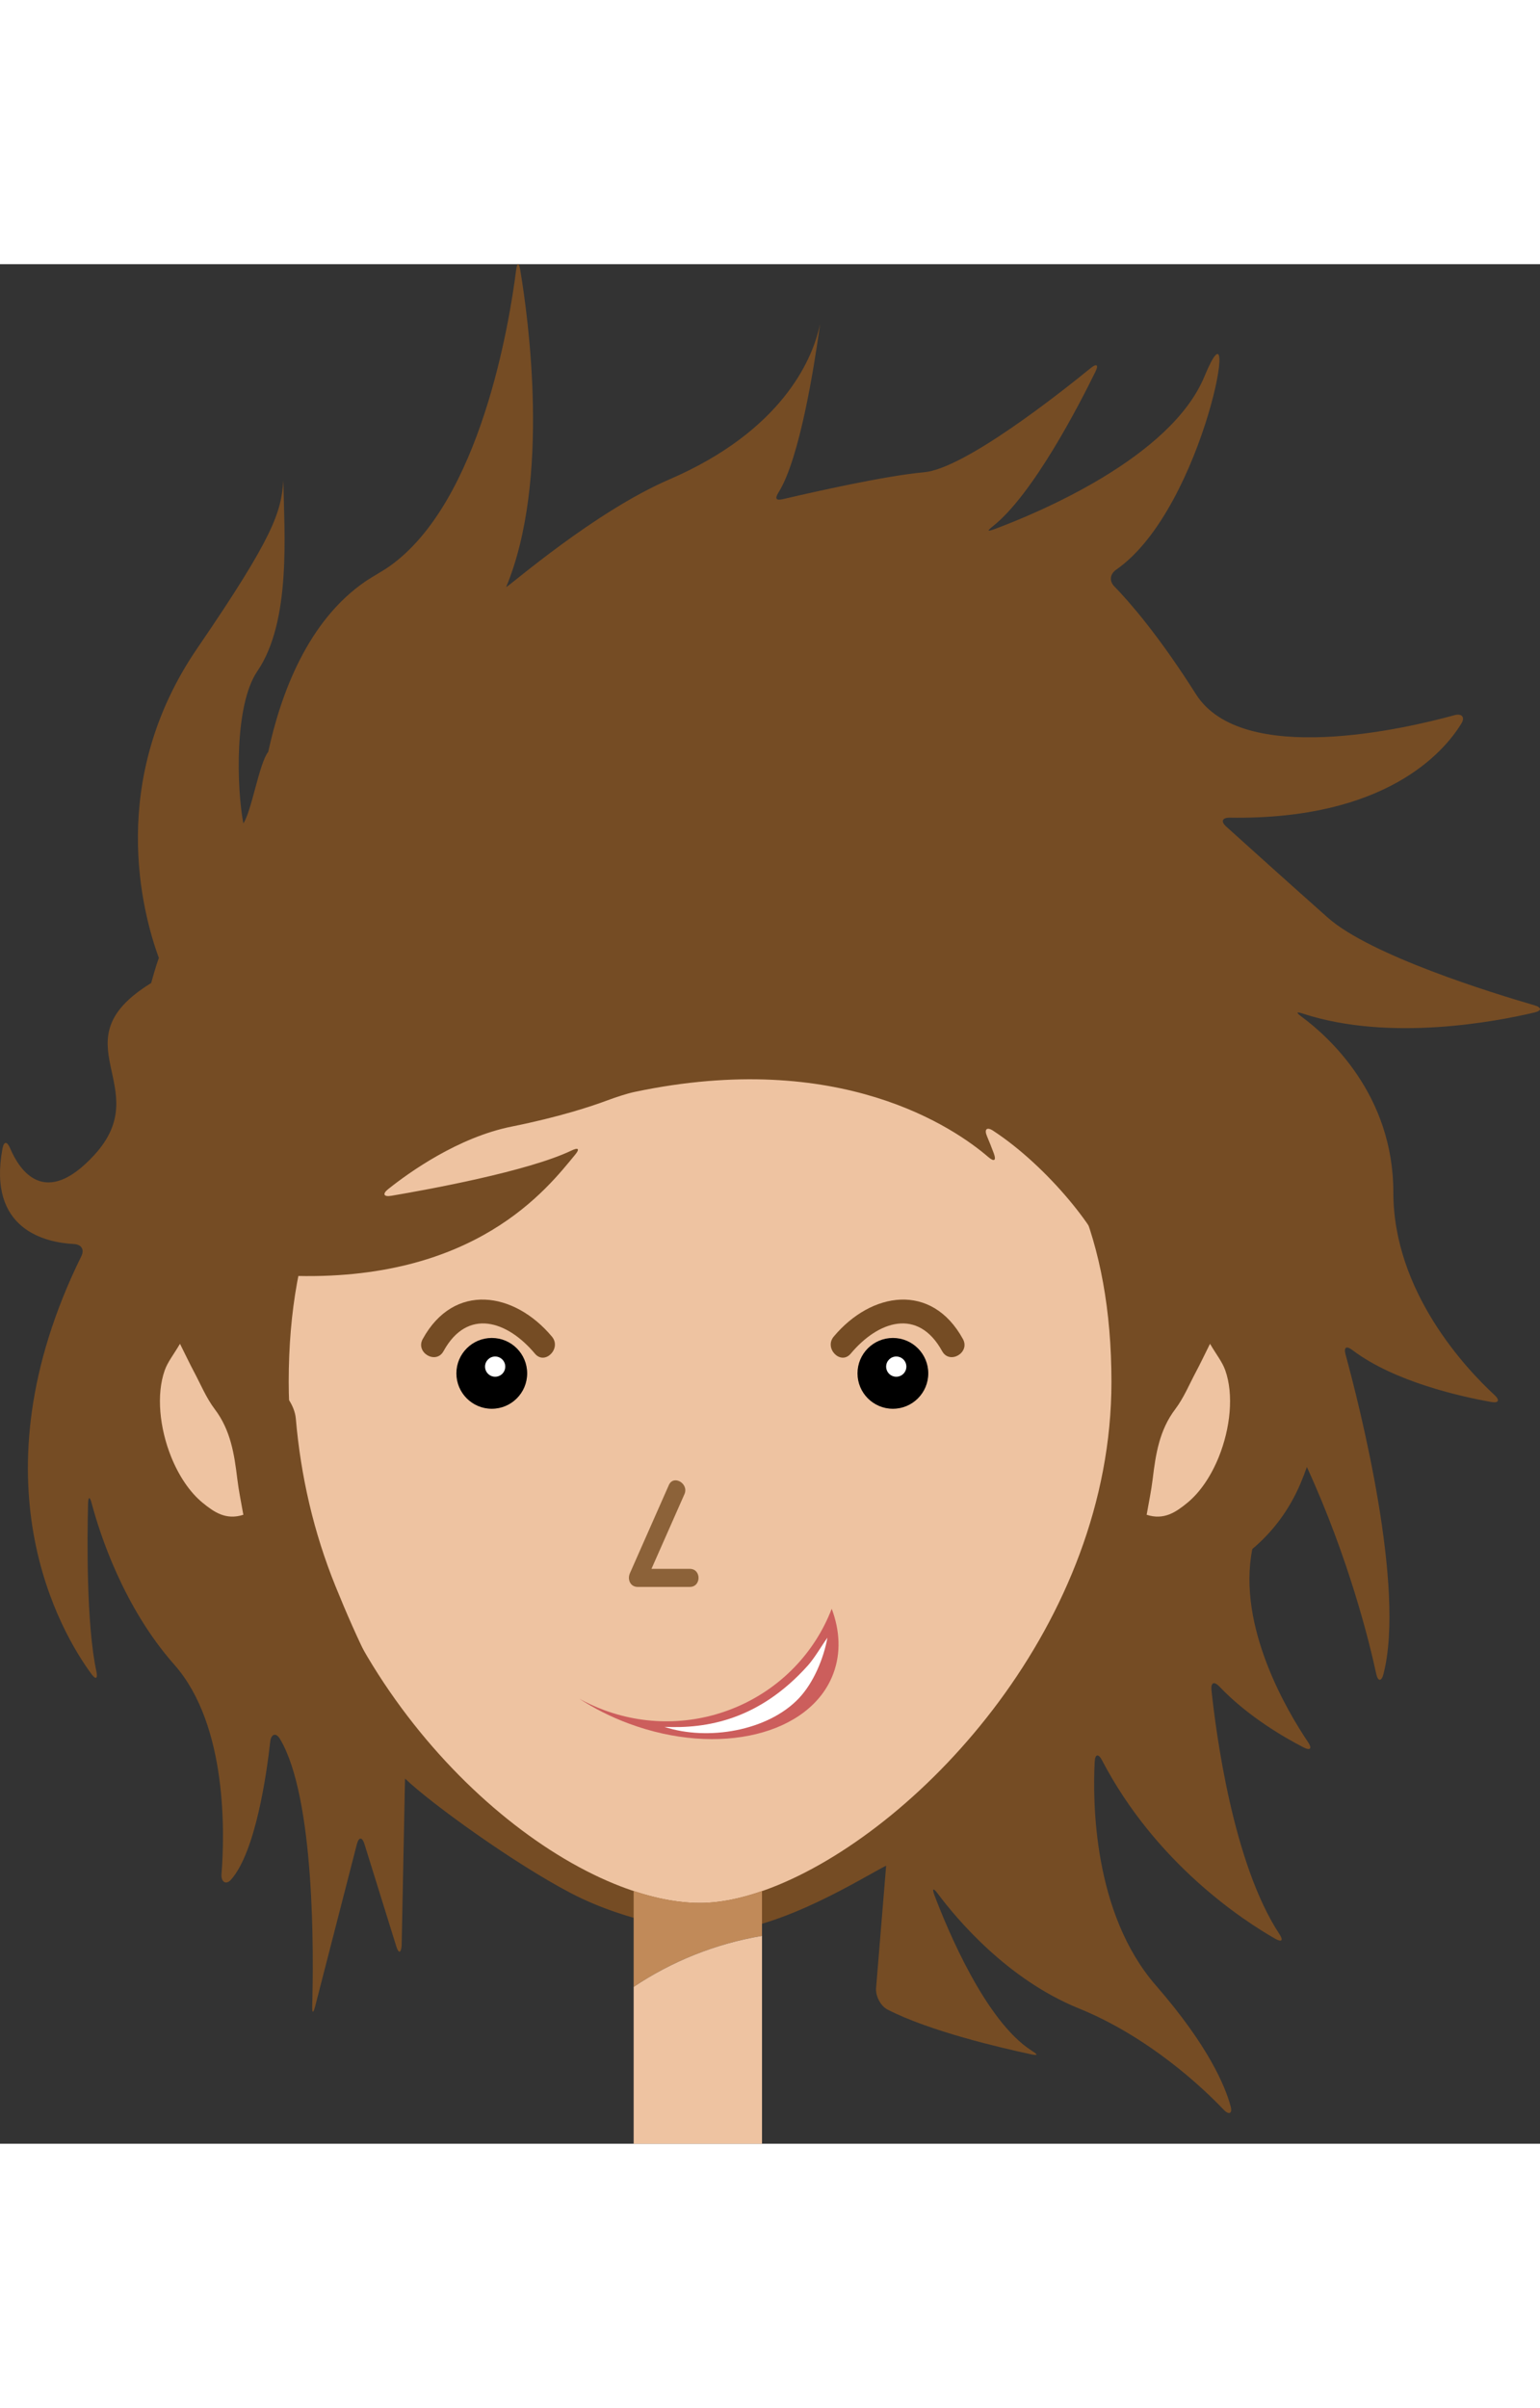 <?xml version="1.0" encoding="utf-8"?>
<!-- Generator: Adobe Illustrator 15.0.0, SVG Export Plug-In . SVG Version: 6.00 Build 0)  -->
<!DOCTYPE svg PUBLIC "-//W3C//DTD SVG 1.1//EN" "http://www.w3.org/Graphics/SVG/1.1/DTD/svg11.dtd">
<svg version="1.1" xmlns="http://www.w3.org/2000/svg" xmlns:xlink="http://www.w3.org/1999/xlink" x="0px" y="0px"
     width="60%" height="300px" viewBox="0 0 191.969 234.173" enable-background="new 0 0 191.969 234.173"
     xml:space="preserve">

<rect x="0" y="0" width="191.969" height="234.173" fill="#333333" stroke="none"/>

<g id="Layer_2">
	<g>
		<path fill="#754C24" d="M141.27,138.816c0,37.753-35.34,68.357-54.002,68.357c-20.566,0-54.002-30.604-54.002-68.357
			c0-37.752,24.178-50.643,54.002-50.643C117.093,88.173,141.27,101.064,141.27,138.816z"/>
		<g>
			<path fill="#EEC3A1" d="M87.268,91.173c-28.32,0-51.279,12.24-51.279,48.09c0,29.808,21.947,54.904,40.572,62.523
				c3.774,1.544,7.416,2.387,10.707,2.387c2.897,0,6.223-0.79,9.751-2.247c18.051-7.452,41.528-32.677,41.528-62.663
				C138.547,103.414,115.589,91.173,87.268,91.173z"/>
		</g>
		<g>
			<circle cx="61.303" cy="138.192" r="4.411"/>
			<circle fill="#FFFFFF" cx="61.723" cy="137.352" r="1.26"/>
		</g>
		<g>
			<circle cx="111.303" cy="138.192" r="4.411"/>
			<circle fill="#FFFFFF" cx="111.723" cy="137.352" r="1.26"/>
		</g>
		<g>
			<g>
				<path fill="#754C24" d="M55.284,135.43c2.994-5.447,7.973-3.78,11.394,0.304c1.244,1.484,3.354-0.649,2.121-2.121
					c-4.696-5.606-12.21-6.783-16.106,0.304C51.761,135.613,54.352,137.125,55.284,135.43L55.284,135.43z"/>
			</g>
		</g>
		<g>
			<g>
				<path fill="#754C24" d="M120.033,133.916c-3.896-7.087-11.409-5.91-16.105-0.304c-1.233,1.472,0.877,3.605,2.121,2.121
					c3.421-4.084,8.399-5.751,11.395-0.304C118.375,137.125,120.966,135.613,120.033,133.916L120.033,133.916z"/>
			</g>
		</g>
		<g>
			<g>
				<path fill="#8C6239" d="M83.377,152.106c-1.62,3.666-3.24,7.333-4.86,11c-0.333,0.754,0.046,1.692,0.972,1.692
					c2.167,0,4.333,0,6.5,0c1.451,0,1.451-2.25,0-2.25c-2.167,0-4.333,0-6.5,0c0.324,0.564,0.647,1.129,0.972,1.692
					c1.62-3.666,3.24-7.333,4.86-11C85.9,151.927,83.963,150.781,83.377,152.106L83.377,152.106z"/>
			</g>
		</g>
		<g>
			<path fill="#CC5E5C" d="M103.678,167.518c-4.333,11.22-16.996,16.862-28.428,12.607c-1.059-0.395-2.071-0.862-3.032-1.392
				c1.844,1.2,3.901,2.248,6.139,3.081c11.257,4.189,22.688,1.397,25.528-6.237C104.838,173.019,104.699,170.24,103.678,167.518z"/>
			<g>
				<path fill="#FFFFFF" d="M103.143,171.123c-0.698,0.968-1.606,2.54-2.439,3.469c-6.089,6.782-12.605,7.881-17.879,7.643
					c5.396,1.779,12.889,0.51,16.748-3.551C101.435,176.724,102.681,173.673,103.143,171.123z"/>
			</g>
		</g>
		<path fill="#754C24" d="M191.283,92.335c-5.109-1.48-20.476-6.209-25.794-10.945c-4.809-4.268-10.212-9.137-12.632-11.319
			c-0.709-0.642-0.511-1.126,0.449-1.112c19.411,0.301,26.668-8.159,28.853-11.714c0.508-0.814,0.06-1.308-0.863-1.052
			c-6.002,1.648-26.458,6.473-32.218-2.623c-4.689-7.401-8.354-11.561-10.168-13.422c-0.668-0.686-0.547-1.545,0.237-2.091
			c11.077-7.698,15.784-35.701,10.997-24.082c-4.183,10.159-20.876,17.063-26.186,19.038c-0.898,0.333-0.936,0.229-0.186-0.365
			c5.001-3.958,10.756-15.118,12.777-19.251c0.429-0.858,0.159-1.062-0.583-0.457c-3.981,3.243-15.777,12.544-20.78,12.985
			c-4.735,0.418-13.815,2.466-17.571,3.344c-0.929,0.218-1.049-0.068-0.539-0.882c2.615-4.178,4.43-15.785,5.046-20.183
			c0.133-0.949,0.154-0.945-0.072-0.015c-0.914,3.685-4.513,12.547-18.611,18.627c-9.358,4.039-19.896,13.251-20.346,13.418
			c5.559-13.368,2.756-33.583,1.753-39.535c-0.162-0.943-0.384-0.933-0.507,0.02c-0.809,6.411-4.416,28.917-15.817,36.943
			c-0.783,0.551-2.145,1.299-2.938,1.838c-7.223,4.919-10.586,14.031-12.148,21.261c-1.114,1.355-2.085,7.453-3.102,8.911
			c-0.826-4.342-1.149-14.717,1.743-18.958c4.262-6.252,3.347-17.25,3.246-23.768c-0.295,3.988-1.147,6.902-10.737,20.916
			c-11.25,16.44-6.871,32.881-4.787,38.572c-0.09,0.285-0.193,0.554-0.287,0.842c-0.236,0.761-0.46,1.523-0.668,2.285
			c-11.922,7.326,0.74,12.919-7.101,21.438c-6.155,6.692-9.302,1.929-10.485-0.86c-0.373-0.884-0.775-0.888-0.951,0.057
			c-1.887,10.137,5.41,11.695,8.875,11.88c0.959,0.047,1.376,0.669,0.951,1.53c-13.786,28.016-2.471,46.959,1.248,52.025
			c0.567,0.771,0.83,0.621,0.632-0.319c-1.265-5.864-1.14-16.651-1.035-20.846c0.026-0.958,0.216-0.972,0.46-0.046
			c0.992,3.72,3.92,12.864,10.295,20.072c6.688,7.561,6.264,21.279,5.878,26.096c-0.075,0.955,0.562,1.399,1.192,0.68
			c3.069-3.476,4.442-13.218,4.885-17.201c0.107-0.952,0.715-1.158,1.207-0.338c4.416,7.354,4.196,27.263,4.024,33.262
			c-0.029,0.959,0.129,0.982,0.37,0.053l5.195-20.184c0.241-0.927,0.665-0.938,0.948-0.022l3.967,12.74
			c0.284,0.914,0.583,0.882,0.669-0.073l0.42-20.832c3.219,3.084,13.476,10.5,20.625,14.25s16.051,5.073,18.625,4.875
			c8.125-0.625,17.704-6.738,20.725-8.271l-1.26,15.326c-0.041,0.955,0.572,2.155,1.424,2.596
			c5.225,2.698,14.133,4.773,17.845,5.566c0.938,0.202,0.962,0.087,0.15-0.429c-5.754-3.646-10.51-15.081-12.127-19.353
			c-0.337-0.896-0.161-0.982,0.409-0.215c2.342,3.135,8.641,10.662,17.547,14.279c8.812,3.58,15.504,9.927,18.091,12.636
			c0.664,0.69,1.114,0.494,0.862-0.431c-0.657-2.445-2.737-7.503-9.32-15.059c-7.854-9.02-7.879-23.018-7.622-27.878
			c0.05-0.956,0.464-1.026,0.905-0.179c6.743,12.896,17.61,19.973,21.597,22.245c0.833,0.472,1.042,0.208,0.514-0.591
			c-5.793-8.808-7.901-25.081-8.461-30.394c-0.091-0.954,0.333-1.124,0.993-0.432c3.555,3.738,8.129,6.367,10.485,7.578
			c0.854,0.438,1.095,0.135,0.56-0.659c-2.542-3.764-8.885-14.396-6.943-24.06c0.305-0.255,0.606-0.52,0.9-0.8
			c2.229-2.092,3.919-4.578,5.107-7.369c0.289-0.68,0.548-1.361,0.792-2.045c5.229,11.392,7.792,21.813,8.647,25.783
			c0.202,0.936,0.642,0.982,0.888,0.053c2.812-10.734-2.979-33.504-4.711-39.844c-0.253-0.926,0.096-1.131,0.861-0.553
			c5.257,3.983,13.693,5.823,17.29,6.461c0.944,0.166,1.11-0.223,0.407-0.873c-3.46-3.195-12.605-12.816-12.605-25.253
			c0-12.149-8.056-19.378-11.404-21.853c-0.771-0.572-0.716-0.687,0.193-0.389c10.848,3.528,24.16,0.941,28.793-0.158
			C192.199,93.019,192.199,92.603,191.283,92.335 M24.945,153.218c-3.824-3.161-5.979-10.74-4.353-15.402
			c0.335-0.969,1.018-1.816,1.743-3.077c0.69,1.407,1.121,2.332,1.595,3.239c0.77,1.467,1.401,3.038,2.38,4.354
			c1.821,2.439,2.238,5.238,2.579,8.113c0.165,1.383,0.45,2.756,0.69,4.149C27.59,155.254,26.224,154.279,24.945,153.218
			 M92.983,205.003c-9.172,1.39-19.168-2.771-26.995-7.5c-12.237-7.401-18.859-19.693-24.162-32.779
			c-2.721-6.707-4.331-13.693-4.953-20.916c-0.07-0.809-0.434-1.673-0.895-2.355c-3.219-4.809-0.18-8.308-1.934-13.701
			c1.398-0.162,0.223-1.795,1.943-1.727c23.311,0.885,32.305-10.962,35.703-15.069c0.612-0.74,0.409-0.938-0.456-0.524
			c-5.429,2.598-17.905,4.867-22.468,5.638c-0.941,0.159-1.128-0.235-0.378-0.833c2.606-2.079,8.714-6.459,15.433-7.801
			c5.872-1.178,9.889-2.506,11.947-3.277c0.898-0.334,2.365-0.826,3.303-1.024c25.673-5.425,39.997,4.555,44.125,8.104
			c0.729,0.627,1.022,0.451,0.689-0.448c-0.309-0.833-0.601-1.554-0.849-2.134c-0.374-0.882-0.028-1.215,0.772-0.689
			c6.768,4.425,13.564,12.847,14.432,16.855c3.027,13.994,0.58,25.875,0.305,27.852c-0.86,6.17-3.687,10.921-7.575,18.525
			c-3.728,7.28-9.071,13.209-14.742,19.099C112.982,193.669,101.929,203.652,92.983,205.003"/>
		<path fill="#EEC3A1" d="M21.334,148.591c0.938,2.328,2.3,4.402,3.945,5.742c1.395,1.137,2.884,2.184,5.055,1.477
			c-0.262-1.496-0.572-2.969-0.752-4.453c-0.373-3.084-0.826-6.087-2.813-8.704c-1.065-1.411-1.755-3.098-2.594-4.671
			c-0.518-0.973-0.987-1.965-1.74-3.475c-0.792,1.354-1.536,2.264-1.9,3.302C19.459,140.837,19.895,145.014,21.334,148.591"/>
		<path fill="#EEC3A1" d="M151.936,148.591c-0.938,2.328-2.3,4.402-3.945,5.742c-1.395,1.137-2.884,2.184-5.055,1.477
			c0.262-1.496,0.572-2.969,0.752-4.453c0.373-3.084,0.826-6.087,2.813-8.704c1.065-1.411,1.755-3.098,2.594-4.671
			c0.518-0.973,0.987-1.965,1.74-3.475c0.792,1.354,1.536,2.264,1.9,3.302C153.811,140.837,153.374,145.014,151.936,148.591"/>
		<path fill="#EEC3A1" d="M68.486,217.837"/>
		<path fill="#C18A59" d="M78.988,202.682v11.95c4.708-3.152,10.136-5.366,16-6.358v-5.582c-2.771,0.961-5.387,1.481-7.721,1.481
			C84.688,204.173,81.893,203.649,78.988,202.682z"/>
		<g display="none">
			<path display="inline" fill="#EEC3A1" d="M76.561,201.787c-0.71,4.056-1.145,10.116-3.058,19.053
				c-4.64,21.667,3.68,19.656,13.978,20c8.827,0.295,17.129,0.232,12.697-21.333c-1.684-8.19-2.388-13.78-3.159-17.58
				c-3.528,1.457-6.854,2.247-9.751,2.247C83.977,204.173,80.335,203.331,76.561,201.787z"/>
			<path display="inline" fill="#C18A59" d="M98.169,208.543c-0.44-2.653-0.788-4.835-1.15-6.617
				c-3.528,1.457-6.854,2.247-9.751,2.247c-3.291,0-6.933-0.843-10.707-2.387c-0.71,4.056-1.145,10.116-3.058,19.053
				c-0.142,0.659-0.27,1.295-0.387,1.911C78.043,216.194,87.06,211.042,98.169,208.543z"/>
		</g>
	</g>
	<path fill="#EEC3A1" d="M94.988,234.173v-25.899c-5.864,0.992-11.292,3.206-16,6.358v19.541H94.988z"/>
</g>
</svg>

